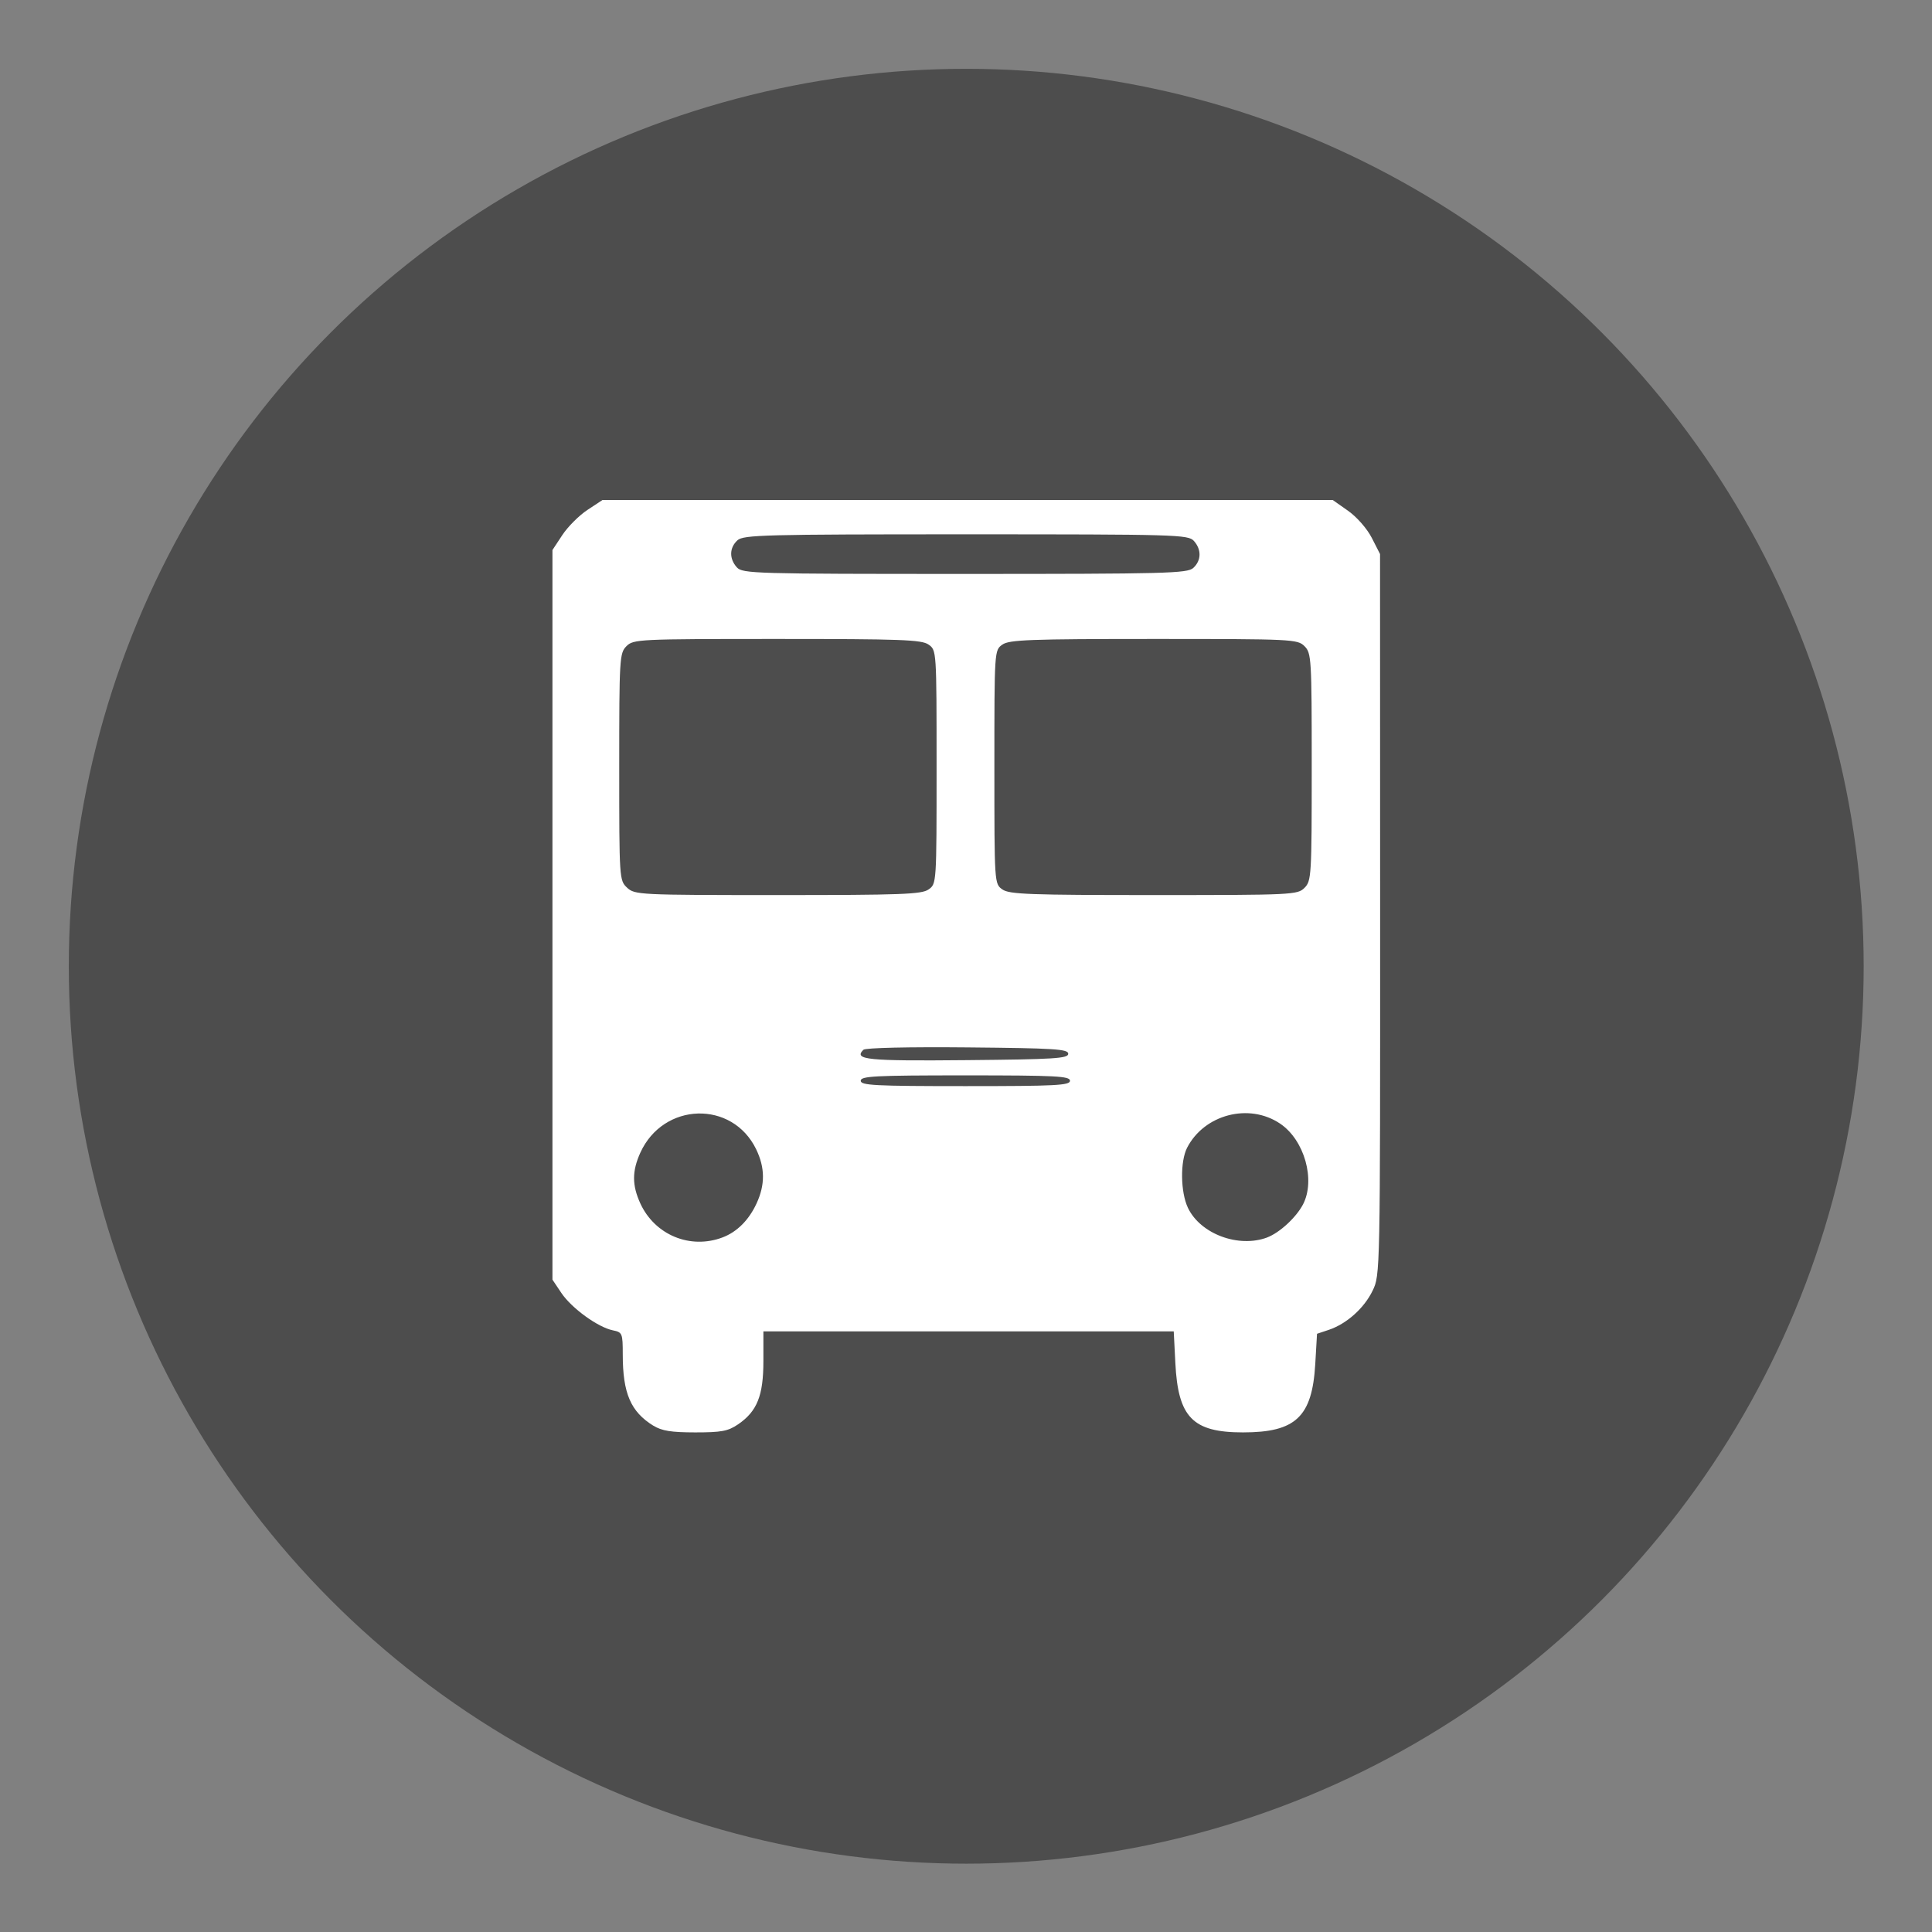 <?xml version="1.0" encoding="UTF-8" standalone="no"?>
<svg
   xmlns:dc="http://purl.org/dc/elements/1.1/"
   xmlns:cc="http://creativecommons.org/ns#"
   xmlns:rdf="http://www.w3.org/1999/02/22-rdf-syntax-ns#"
   xmlns:svg="http://www.w3.org/2000/svg"
   xmlns="http://www.w3.org/2000/svg"
   xmlns:sodipodi="http://sodipodi.sourceforge.net/DTD/sodipodi-0.dtd"
   xmlns:inkscape="http://www.inkscape.org/namespaces/inkscape"
   height="16"
   viewBox="0 0 16 16"
   width="16"
   version="1.1"
   id="svg10"
   sodipodi:docname="bus-s.svg"
   inkscape:version="0.92.3 (2405546, 2018-03-11)">
  <rect x="0" y="0" width="16" height="16" fill="#808080" stroke="none"/>
  <defs
     id="defs14" />
  <sodipodi:namedview
     pagecolor="#ffffff"
     bordercolor="#666666"
     borderopacity="1"
     objecttolerance="10"
     gridtolerance="10"
     guidetolerance="10"
     inkscape:pageopacity="0"
     inkscape:pageshadow="2"
     inkscape:window-width="1215"
     inkscape:window-height="748"
     id="namedview12"
     showgrid="false"
     inkscape:zoom="4.9166667"
     inkscape:cx="13.739664"
     inkscape:cy="-11.278863"
     inkscape:window-x="67"
     inkscape:window-y="27"
     inkscape:window-maximized="0"
     inkscape:current-layer="svg10" />
  <g
     id="g2151"
     transform="matrix(0.664,0,0,0.664,0.034,0.034)">
    <circle
       r="11.193"
       cy="12"
       cx="12"
       id="path1043"
       style="opacity:1;fill:#4d4d4d;fill-opacity:1;stroke:none;stroke-width:0.321;stroke-linecap:round;stroke-miterlimit:4;stroke-dasharray:none;stroke-opacity:1" />
    <path
       inkscape:connector-curvature="0"
       id="path3293"
       d="m 8.098,17.731 c -0.283,-0.175 -0.382,-0.404 -0.382,-0.889 -1.61e-4,-0.264 -0.005,-0.277 -0.124,-0.301 -0.186,-0.038 -0.514,-0.276 -0.641,-0.465 L 6.839,15.909 V 11.359 6.809 l 0.124,-0.188 c 0.068,-0.103 0.208,-0.243 0.312,-0.312 l 0.188,-0.124 h 4.554 4.554 l 0.192,0.135 c 0.109,0.077 0.236,0.222 0.295,0.337 l 0.103,0.202 0.001,4.496 c 0.001,4.484 0.001,4.496 -0.094,4.692 -0.106,0.219 -0.324,0.413 -0.546,0.488 l -0.147,0.049 -0.022,0.379 c -0.039,0.658 -0.244,0.851 -0.901,0.851 -0.628,0 -0.81,-0.187 -0.844,-0.866 l -0.02,-0.394 h -2.559 -2.559 v 0.372 c 0,0.429 -0.078,0.625 -0.315,0.787 -0.126,0.086 -0.208,0.101 -0.535,0.101 -0.298,-1.6e-4 -0.418,-0.019 -0.522,-0.084 z m 0.863,-2.349 c 0.18,-0.068 0.328,-0.216 0.424,-0.424 0.108,-0.234 0.106,-0.445 -0.005,-0.675 -0.298,-0.615 -1.158,-0.589 -1.445,0.043 -0.104,0.23 -0.104,0.404 4.9e-5,0.632 0.181,0.394 0.623,0.577 1.026,0.424 z m 6.793,1.6e-4 c 0.155,-0.059 0.36,-0.248 0.446,-0.411 0.159,-0.305 0.018,-0.804 -0.285,-1.008 -0.387,-0.261 -0.945,-0.116 -1.16,0.3 -0.088,0.171 -0.083,0.554 0.01,0.75 0.155,0.326 0.632,0.504 0.99,0.369 z m -2.46,-1.954 c 0,-0.058 -0.175,-0.067 -1.305,-0.067 -1.13,0 -1.305,0.009 -1.305,0.067 0,0.058 0.175,0.067 1.305,0.067 1.13,0 1.305,-0.009 1.305,-0.067 z m -0.022,-0.337 c 0,-0.058 -0.175,-0.069 -1.257,-0.079 -0.731,-0.007 -1.274,0.005 -1.298,0.03 -0.124,0.124 0.044,0.141 1.287,0.129 1.092,-0.01 1.268,-0.021 1.268,-0.079 z m -1.742,-2.049 c 0.1,-0.07 0.1,-0.072 0.1,-1.527 0,-1.455 -1.56e-4,-1.457 -0.1,-1.527 -0.086,-0.061 -0.343,-0.07 -1.889,-0.07 -1.729,0 -1.792,0.003 -1.879,0.09 -0.086,0.086 -0.09,0.15 -0.09,1.505 0,1.398 0.001,1.416 0.098,1.507 0.096,0.089 0.149,0.092 1.879,0.092 1.539,0 1.795,-0.009 1.881,-0.07 z m 4.689,-0.02 c 0.086,-0.086 0.09,-0.15 0.09,-1.507 0,-1.357 -0.004,-1.421 -0.09,-1.507 -0.087,-0.087 -0.15,-0.09 -1.879,-0.09 -1.547,0 -1.803,0.01 -1.889,0.07 -0.1,0.07 -0.1,0.072 -0.1,1.527 0,1.455 1.61e-4,1.457 0.1,1.527 0.086,0.061 0.343,0.07 1.889,0.07 1.729,0 1.792,-0.003 1.879,-0.09 z M 14.831,7.033 c 0.102,-0.093 0.105,-0.23 0.008,-0.338 -0.071,-0.078 -0.218,-0.082 -2.842,-0.082 -2.512,0 -2.775,0.007 -2.85,0.074 -0.102,0.093 -0.105,0.23 -0.008,0.338 0.071,0.078 0.218,0.082 2.842,0.082 2.512,0 2.775,-0.007 2.85,-0.074 z"
       style="fill:#ffffff;stroke-width:0.045" />
  </g>
</svg>
